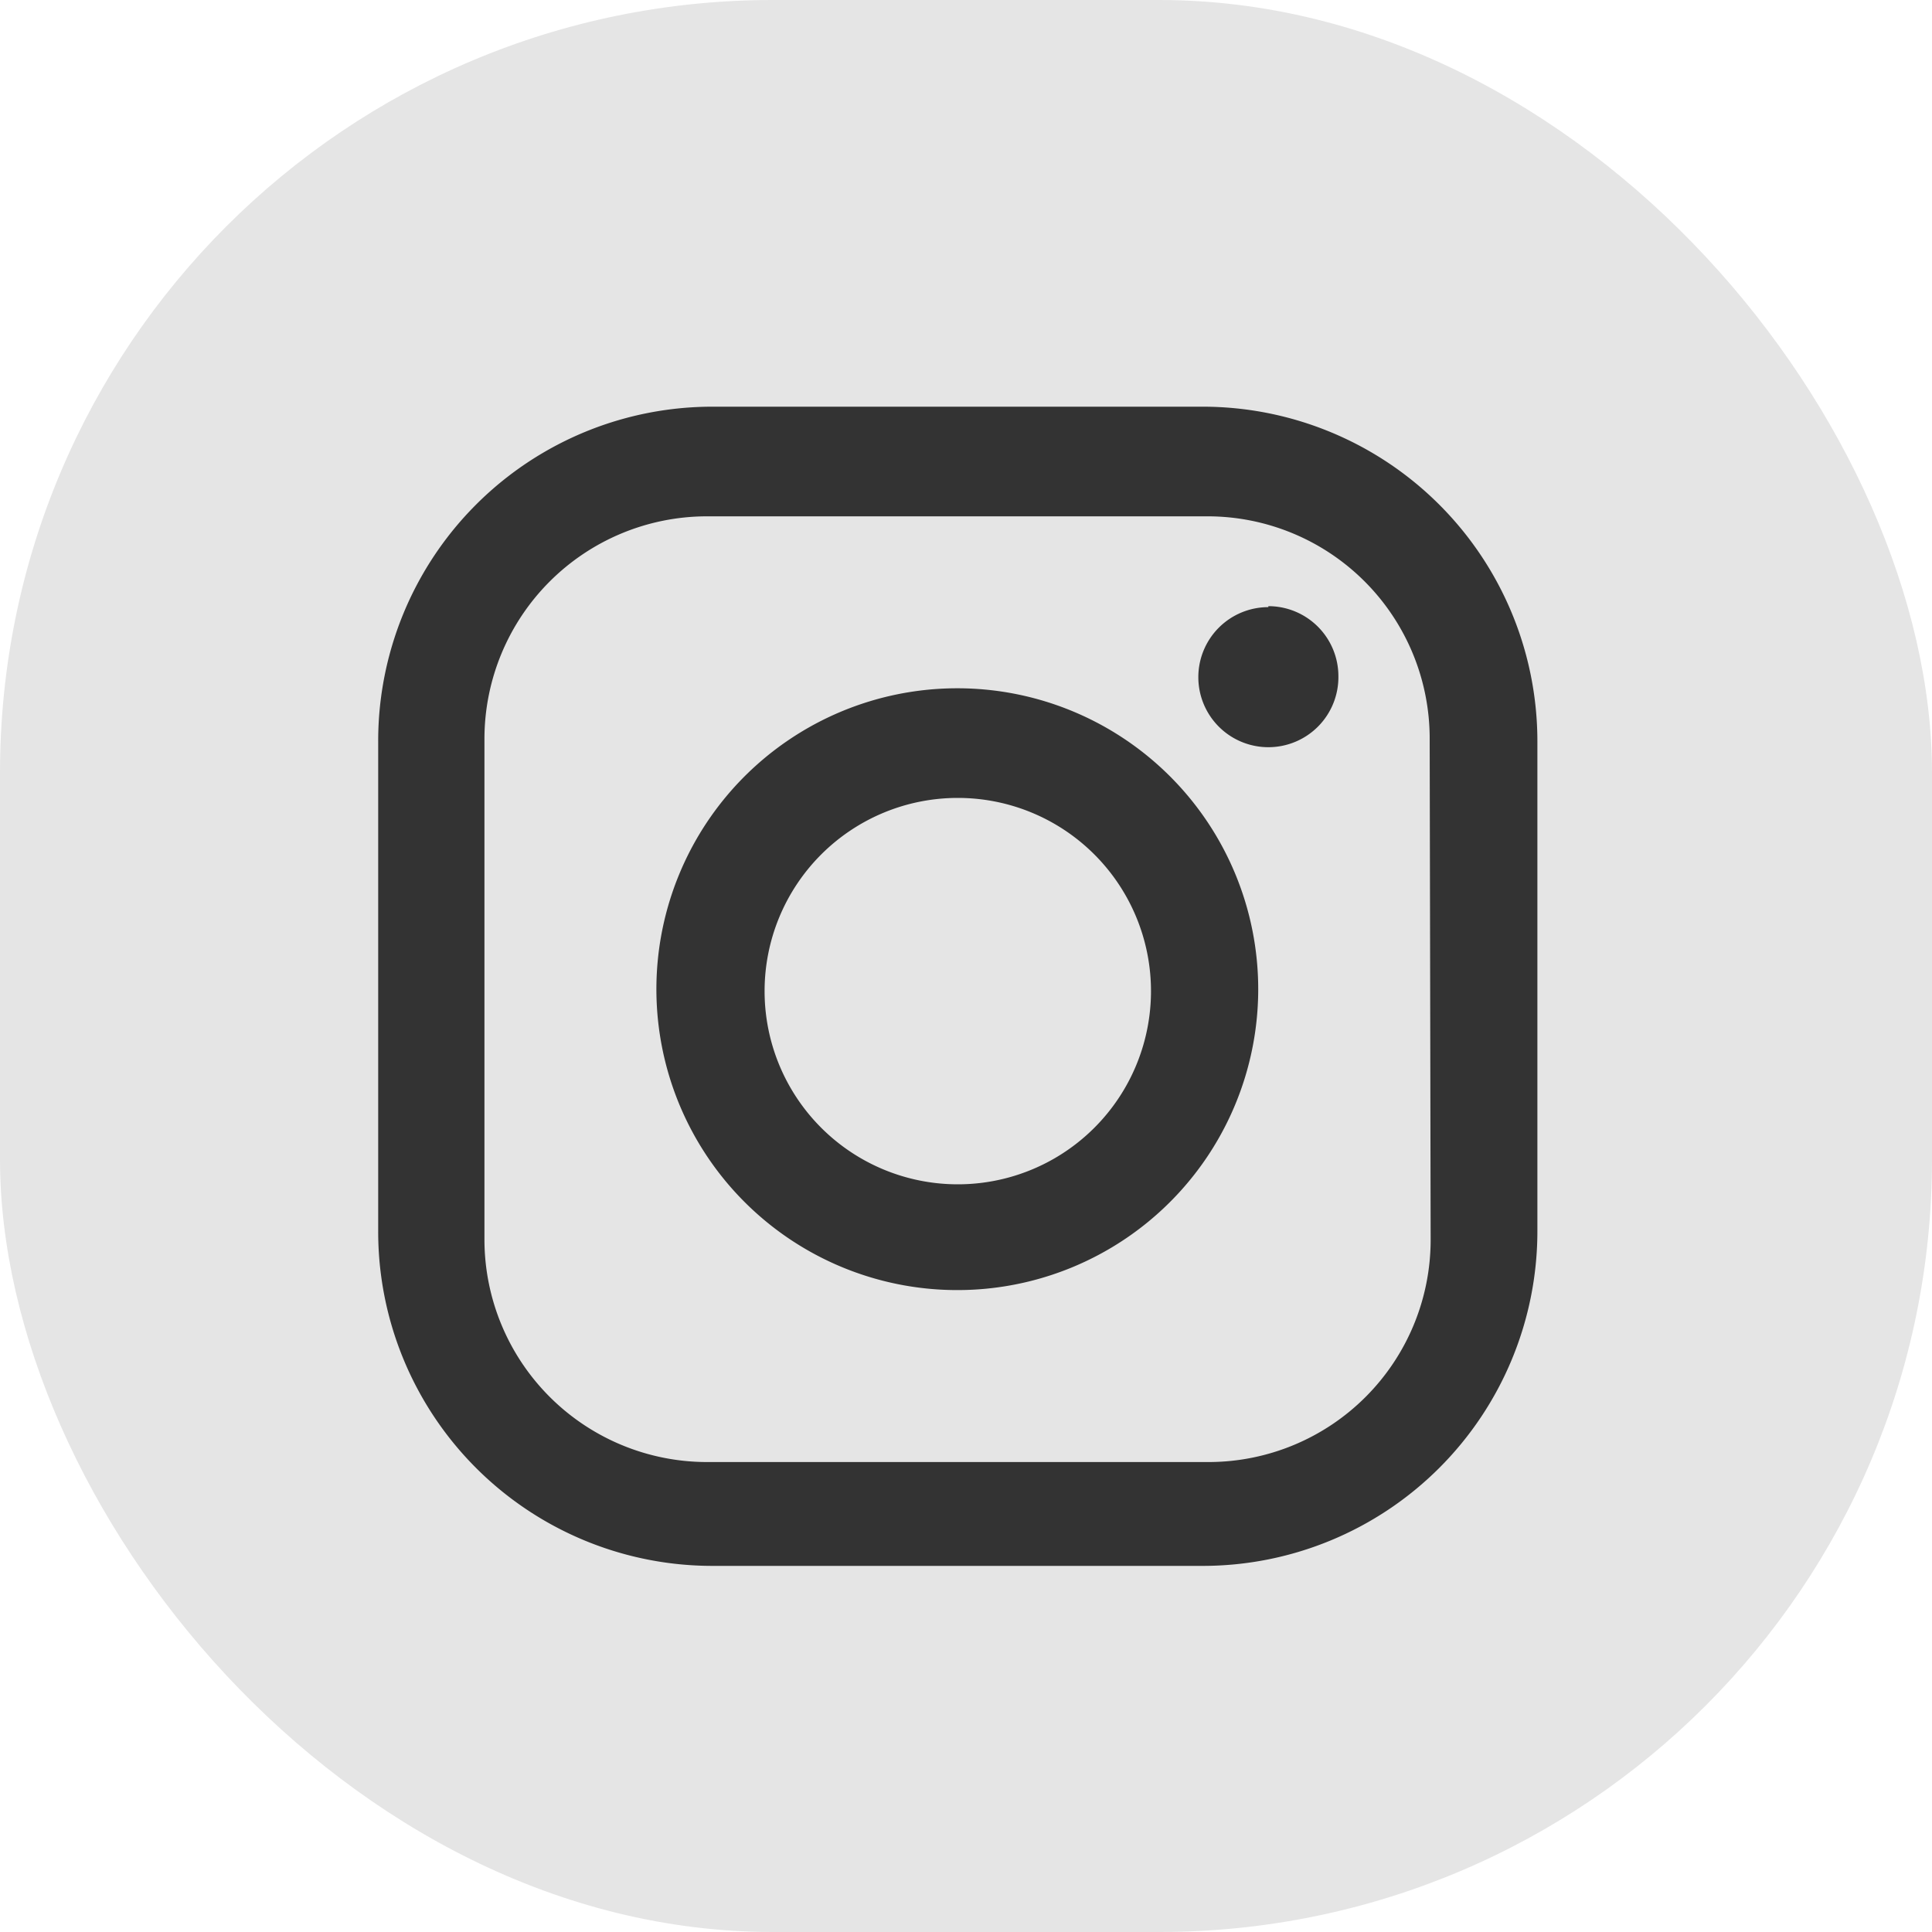 <svg id="레이어_1" data-name="레이어 1" xmlns="http://www.w3.org/2000/svg" viewBox="0 0 40 40"><defs><style>.cls-1{fill:#e5e5e5;}.cls-2{fill:#333;}</style></defs><title>icon_sns_white_insta</title><rect class="cls-1" width="40" height="40" rx="16" ry="16"/><path class="cls-2" d="M24.9,8.42H14.75a6.92,6.92,0,0,0-6.92,6.93V25.49a6.92,6.92,0,0,0,6.92,6.93H24.9a6.93,6.93,0,0,0,6.93-6.93V15.35A6.93,6.93,0,0,0,24.9,8.42m4.72,17.25a4.6,4.6,0,0,1-4.6,4.6H14.63a4.61,4.61,0,0,1-4.6-4.6V15.29a4.61,4.61,0,0,1,4.6-4.6H25a4.6,4.6,0,0,1,4.6,4.6Z"/><path class="cls-2" d="M19.83,14.25a6.23,6.23,0,1,0,6.22,6.23,6.23,6.23,0,0,0-6.22-6.23m0,10.27a4,4,0,1,1,4-4,4,4,0,0,1-4,4"/><path class="cls-2" d="M26.26,12.57A1.45,1.45,0,1,0,27.71,14a1.45,1.45,0,0,0-1.45-1.45"/></svg>